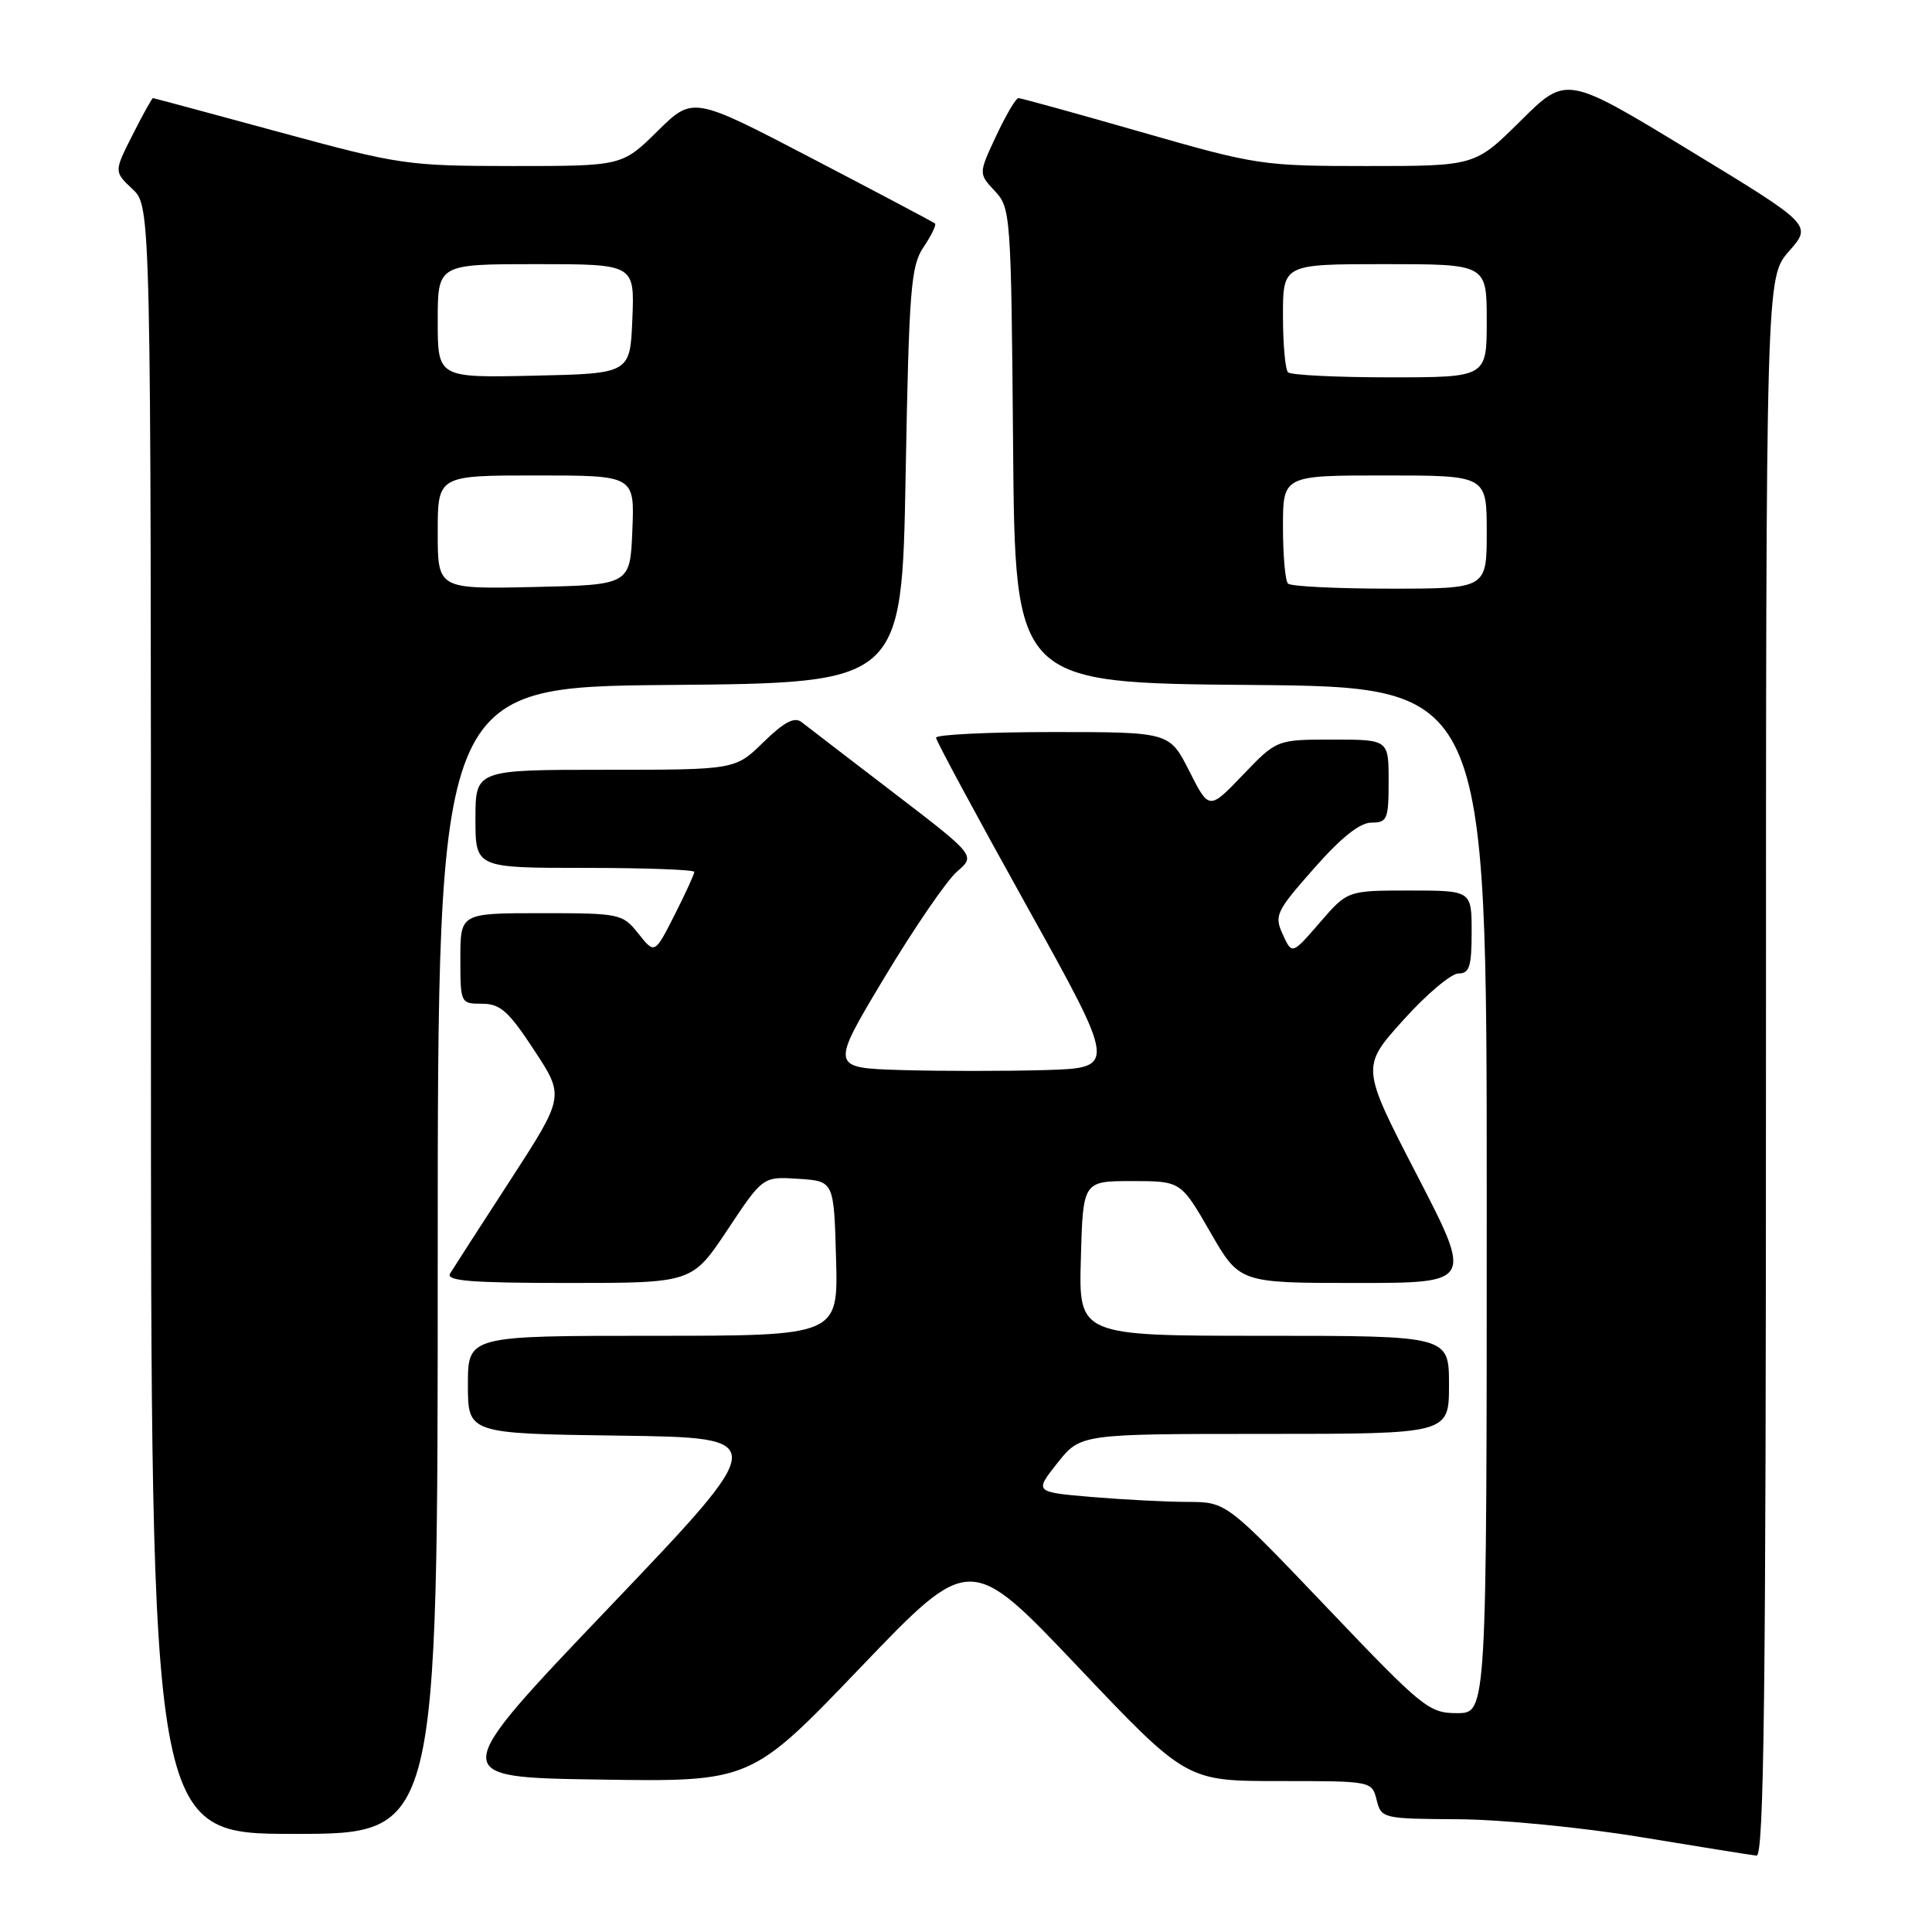 <?xml version="1.0" encoding="UTF-8" standalone="no"?>
<!DOCTYPE svg PUBLIC "-//W3C//DTD SVG 1.1//EN" "http://www.w3.org/Graphics/SVG/1.1/DTD/svg11.dtd" >
<svg xmlns="http://www.w3.org/2000/svg" xmlns:xlink="http://www.w3.org/1999/xlink" version="1.1" viewBox="0 0 256 256">
 <g >
 <path fill="currentColor"
d=" M 234.00 141.38 C 234.00 36.76 234.00 36.76 237.06 33.28 C 240.12 29.80 240.12 29.80 223.83 19.90 C 207.55 10.00 207.55 10.00 201.50 16.00 C 195.45 22.00 195.45 22.00 181.17 22.00 C 167.25 22.00 166.52 21.89 151.23 17.50 C 142.60 15.02 135.28 13.00 134.95 13.00 C 134.61 13.00 133.29 15.25 132.00 18.00 C 129.66 23.00 129.66 23.00 131.81 25.30 C 133.92 27.54 133.98 28.39 134.24 59.05 C 134.50 90.50 134.50 90.50 165.75 90.76 C 197.00 91.03 197.00 91.03 197.00 159.01 C 197.00 227.00 197.00 227.00 193.08 227.00 C 189.34 227.00 188.54 226.35 175.83 213.01 C 162.50 199.03 162.50 199.03 157.40 199.01 C 154.60 199.01 148.87 198.71 144.68 198.36 C 137.06 197.71 137.06 197.71 140.11 193.86 C 143.17 190.00 143.17 190.00 167.58 190.00 C 192.00 190.00 192.00 190.00 192.00 183.50 C 192.00 177.00 192.00 177.00 167.47 177.00 C 142.93 177.00 142.93 177.00 143.22 166.75 C 143.50 156.50 143.50 156.50 149.99 156.50 C 156.47 156.50 156.47 156.50 160.36 163.25 C 164.24 170.00 164.24 170.00 179.70 170.00 C 195.15 170.00 195.15 170.00 187.75 155.69 C 180.35 141.38 180.35 141.38 185.93 135.18 C 188.99 131.77 192.29 128.99 193.25 128.99 C 194.71 129.00 195.00 128.07 195.00 123.50 C 195.00 118.00 195.00 118.00 186.78 118.00 C 178.55 118.00 178.55 118.00 174.88 122.25 C 171.20 126.50 171.20 126.50 169.98 123.83 C 168.82 121.31 169.07 120.78 174.10 115.08 C 177.70 110.99 180.19 109.00 181.72 109.00 C 183.82 109.00 184.00 108.56 184.00 103.50 C 184.00 98.00 184.00 98.00 176.59 98.00 C 169.17 98.00 169.17 98.00 164.69 102.68 C 160.21 107.35 160.21 107.35 157.59 102.18 C 154.97 97.00 154.97 97.00 139.48 97.00 C 130.97 97.00 124.01 97.34 124.03 97.75 C 124.04 98.16 129.44 108.17 136.02 120.00 C 147.98 141.50 147.98 141.50 138.49 141.79 C 133.27 141.94 124.73 141.94 119.50 141.79 C 110.01 141.50 110.01 141.50 117.17 129.56 C 121.12 122.99 125.45 116.66 126.81 115.49 C 129.28 113.37 129.28 113.37 118.39 105.03 C 112.40 100.44 106.92 96.24 106.21 95.68 C 105.26 94.95 103.90 95.67 101.16 98.34 C 97.42 102.00 97.42 102.00 80.21 102.00 C 63.00 102.00 63.00 102.00 63.00 108.50 C 63.00 115.00 63.00 115.00 77.50 115.00 C 85.47 115.00 92.00 115.24 92.00 115.53 C 92.00 115.83 90.82 118.40 89.38 121.25 C 86.75 126.43 86.75 126.43 84.59 123.71 C 82.48 121.07 82.16 121.00 71.71 121.00 C 61.00 121.00 61.00 121.00 61.00 127.00 C 61.00 132.94 61.03 133.00 63.87 133.00 C 66.28 133.00 67.39 133.98 70.77 139.14 C 74.81 145.28 74.81 145.28 67.61 156.39 C 63.64 162.50 60.06 168.06 59.64 168.75 C 59.05 169.73 62.43 170.00 75.29 170.00 C 91.71 170.00 91.71 170.00 96.40 162.95 C 101.09 155.89 101.09 155.89 105.79 156.20 C 110.50 156.50 110.50 156.50 110.78 166.75 C 111.07 177.00 111.07 177.00 86.53 177.00 C 62.00 177.00 62.00 177.00 62.00 183.48 C 62.00 189.96 62.00 189.96 82.09 190.23 C 102.17 190.50 102.17 190.50 80.70 213.00 C 59.23 235.50 59.23 235.50 79.36 235.80 C 99.50 236.11 99.50 236.11 114.02 220.95 C 128.54 205.79 128.54 205.79 142.87 220.90 C 157.20 236.00 157.20 236.00 169.49 236.00 C 181.77 236.00 181.78 236.00 182.41 238.50 C 183.03 240.96 183.21 241.00 193.27 241.06 C 198.97 241.10 209.70 242.15 217.50 243.44 C 225.20 244.71 232.06 245.81 232.75 245.88 C 233.74 245.98 234.00 224.47 234.00 141.38 Z  M 58.00 167.01 C 58.00 91.03 58.00 91.03 88.75 90.76 C 119.50 90.50 119.50 90.50 120.00 63.00 C 120.45 38.20 120.69 35.23 122.39 32.72 C 123.42 31.19 124.10 29.79 123.89 29.61 C 123.67 29.43 116.37 25.56 107.66 21.02 C 91.82 12.75 91.82 12.75 87.13 17.37 C 82.43 22.00 82.43 22.00 67.97 22.00 C 53.95 21.99 52.99 21.85 37.00 17.50 C 27.93 15.03 20.40 13.01 20.27 13.00 C 20.14 13.00 18.92 15.19 17.57 17.87 C 15.10 22.74 15.10 22.74 17.55 25.05 C 20.00 27.35 20.00 27.35 20.00 135.17 C 20.00 243.00 20.00 243.00 39.00 243.00 C 58.00 243.00 58.00 243.00 58.00 167.01 Z  M 170.67 77.33 C 170.30 76.97 170.00 73.59 170.00 69.83 C 170.00 63.00 170.00 63.00 183.50 63.00 C 197.00 63.00 197.00 63.00 197.00 70.50 C 197.00 78.00 197.00 78.00 184.17 78.00 C 177.11 78.00 171.03 77.70 170.67 77.33 Z  M 170.67 49.33 C 170.30 48.97 170.00 45.59 170.00 41.83 C 170.00 35.00 170.00 35.00 183.50 35.00 C 197.00 35.00 197.00 35.00 197.00 42.50 C 197.00 50.00 197.00 50.00 184.17 50.00 C 177.11 50.00 171.03 49.70 170.67 49.33 Z  M 58.00 70.53 C 58.00 63.00 58.00 63.00 71.04 63.00 C 84.09 63.00 84.09 63.00 83.79 70.25 C 83.50 77.50 83.50 77.50 70.75 77.78 C 58.00 78.06 58.00 78.06 58.00 70.53 Z  M 58.00 42.53 C 58.00 35.00 58.00 35.00 71.04 35.00 C 84.09 35.00 84.09 35.00 83.79 42.25 C 83.50 49.50 83.50 49.50 70.75 49.78 C 58.00 50.06 58.00 50.06 58.00 42.53 Z "/>
</g>
</svg>